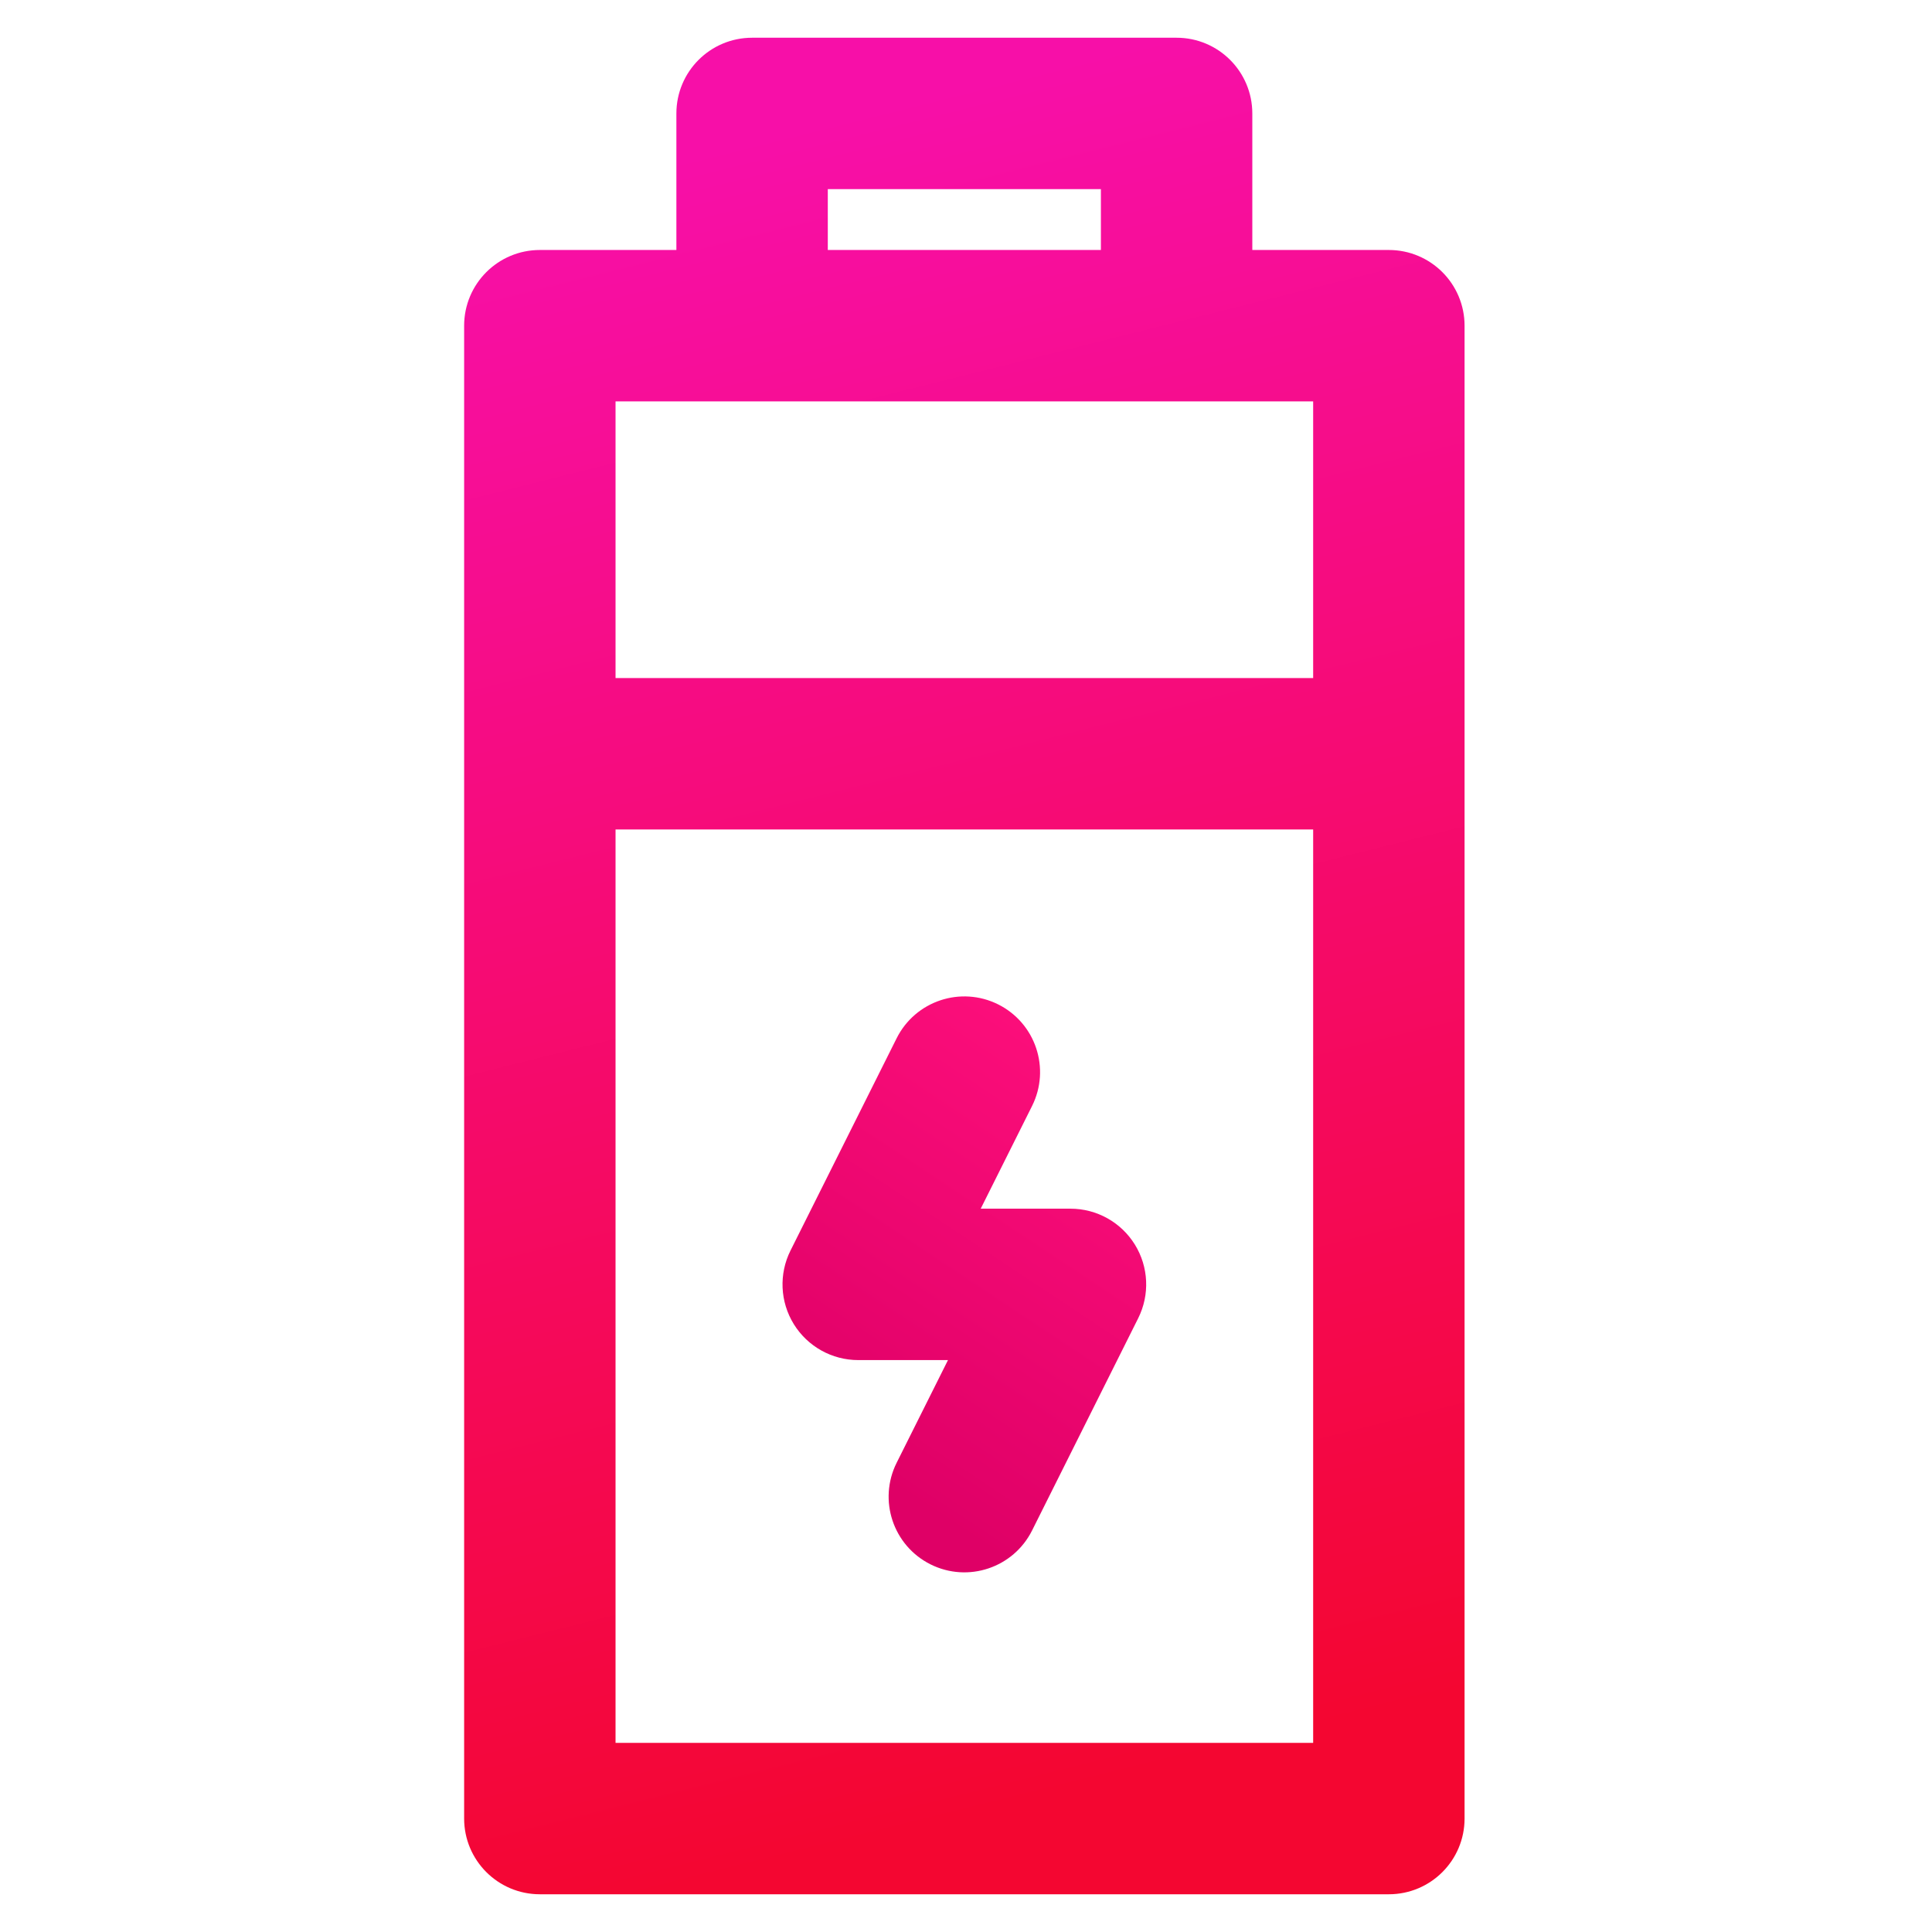 <svg width="512" height="512" viewBox="0 0 512 512" fill="none" xmlns="http://www.w3.org/2000/svg">
<path d="M311.812 16H199.312C191.546 16 185.25 22.296 185.25 30.062V72.25H143.062C135.296 72.25 129 78.546 129 86.312V481.938C129 489.704 135.296 496 143.062 496H368.062C375.829 496 382.125 489.704 382.125 481.938V86.312C382.125 78.546 375.829 72.25 368.062 72.25H325.875V30.062C325.875 22.296 319.579 16 311.812 16ZM213.375 44.125H297.75V72.25H213.375V44.125ZM157.125 467.875V213.812H354V467.875H157.125ZM354 185.688H157.125V100.375H354V185.688Z" fill="url(#paint0_linear_632_43)" stroke="url(#paint1_linear_632_43)" stroke-width="12"/>
<path d="M283.688 326.312H250.192L268.141 290.414C271.615 283.467 268.799 275.021 261.853 271.547C254.907 268.074 246.459 270.888 242.985 277.835L214.86 334.085C212.681 338.444 212.914 343.622 215.476 347.767C218.039 351.913 222.565 354.437 227.439 354.437H260.935L242.985 390.335C239.512 397.282 242.328 405.728 249.274 409.202C256.234 412.682 264.675 409.847 268.141 402.914L296.266 346.664C298.446 342.305 298.213 337.127 295.65 332.982C293.088 328.836 288.562 326.312 283.688 326.312Z" fill="url(#paint2_linear_632_43)" stroke="url(#paint3_linear_632_43)" stroke-width="12"/>
<defs>
<linearGradient id="paint0_linear_632_43" x1="245.46" y1="25.649" x2="353.362" y2="456.676" gradientUnits="userSpaceOnUse">
<stop stop-color="#F70FA8"/>
<stop offset="1" stop-color="#F40631"/>
</linearGradient>
<linearGradient id="paint1_linear_632_43" x1="245.46" y1="25.649" x2="353.362" y2="456.676" gradientUnits="userSpaceOnUse">
<stop stop-color="#F70FA8"/>
<stop offset="1" stop-color="#F40631"/>
</linearGradient>
<linearGradient id="paint2_linear_632_43" x1="294.9" y1="274.079" x2="221.372" y2="384.851" gradientUnits="userSpaceOnUse">
<stop stop-color="#FE0F7C"/>
<stop offset="1" stop-color="#DF0066"/>
</linearGradient>
<linearGradient id="paint3_linear_632_43" x1="294.9" y1="274.079" x2="221.372" y2="384.851" gradientUnits="userSpaceOnUse">
<stop stop-color="#FE0F7C"/>
<stop offset="1" stop-color="#DF0066"/>
</linearGradient>
</defs>
</svg>
